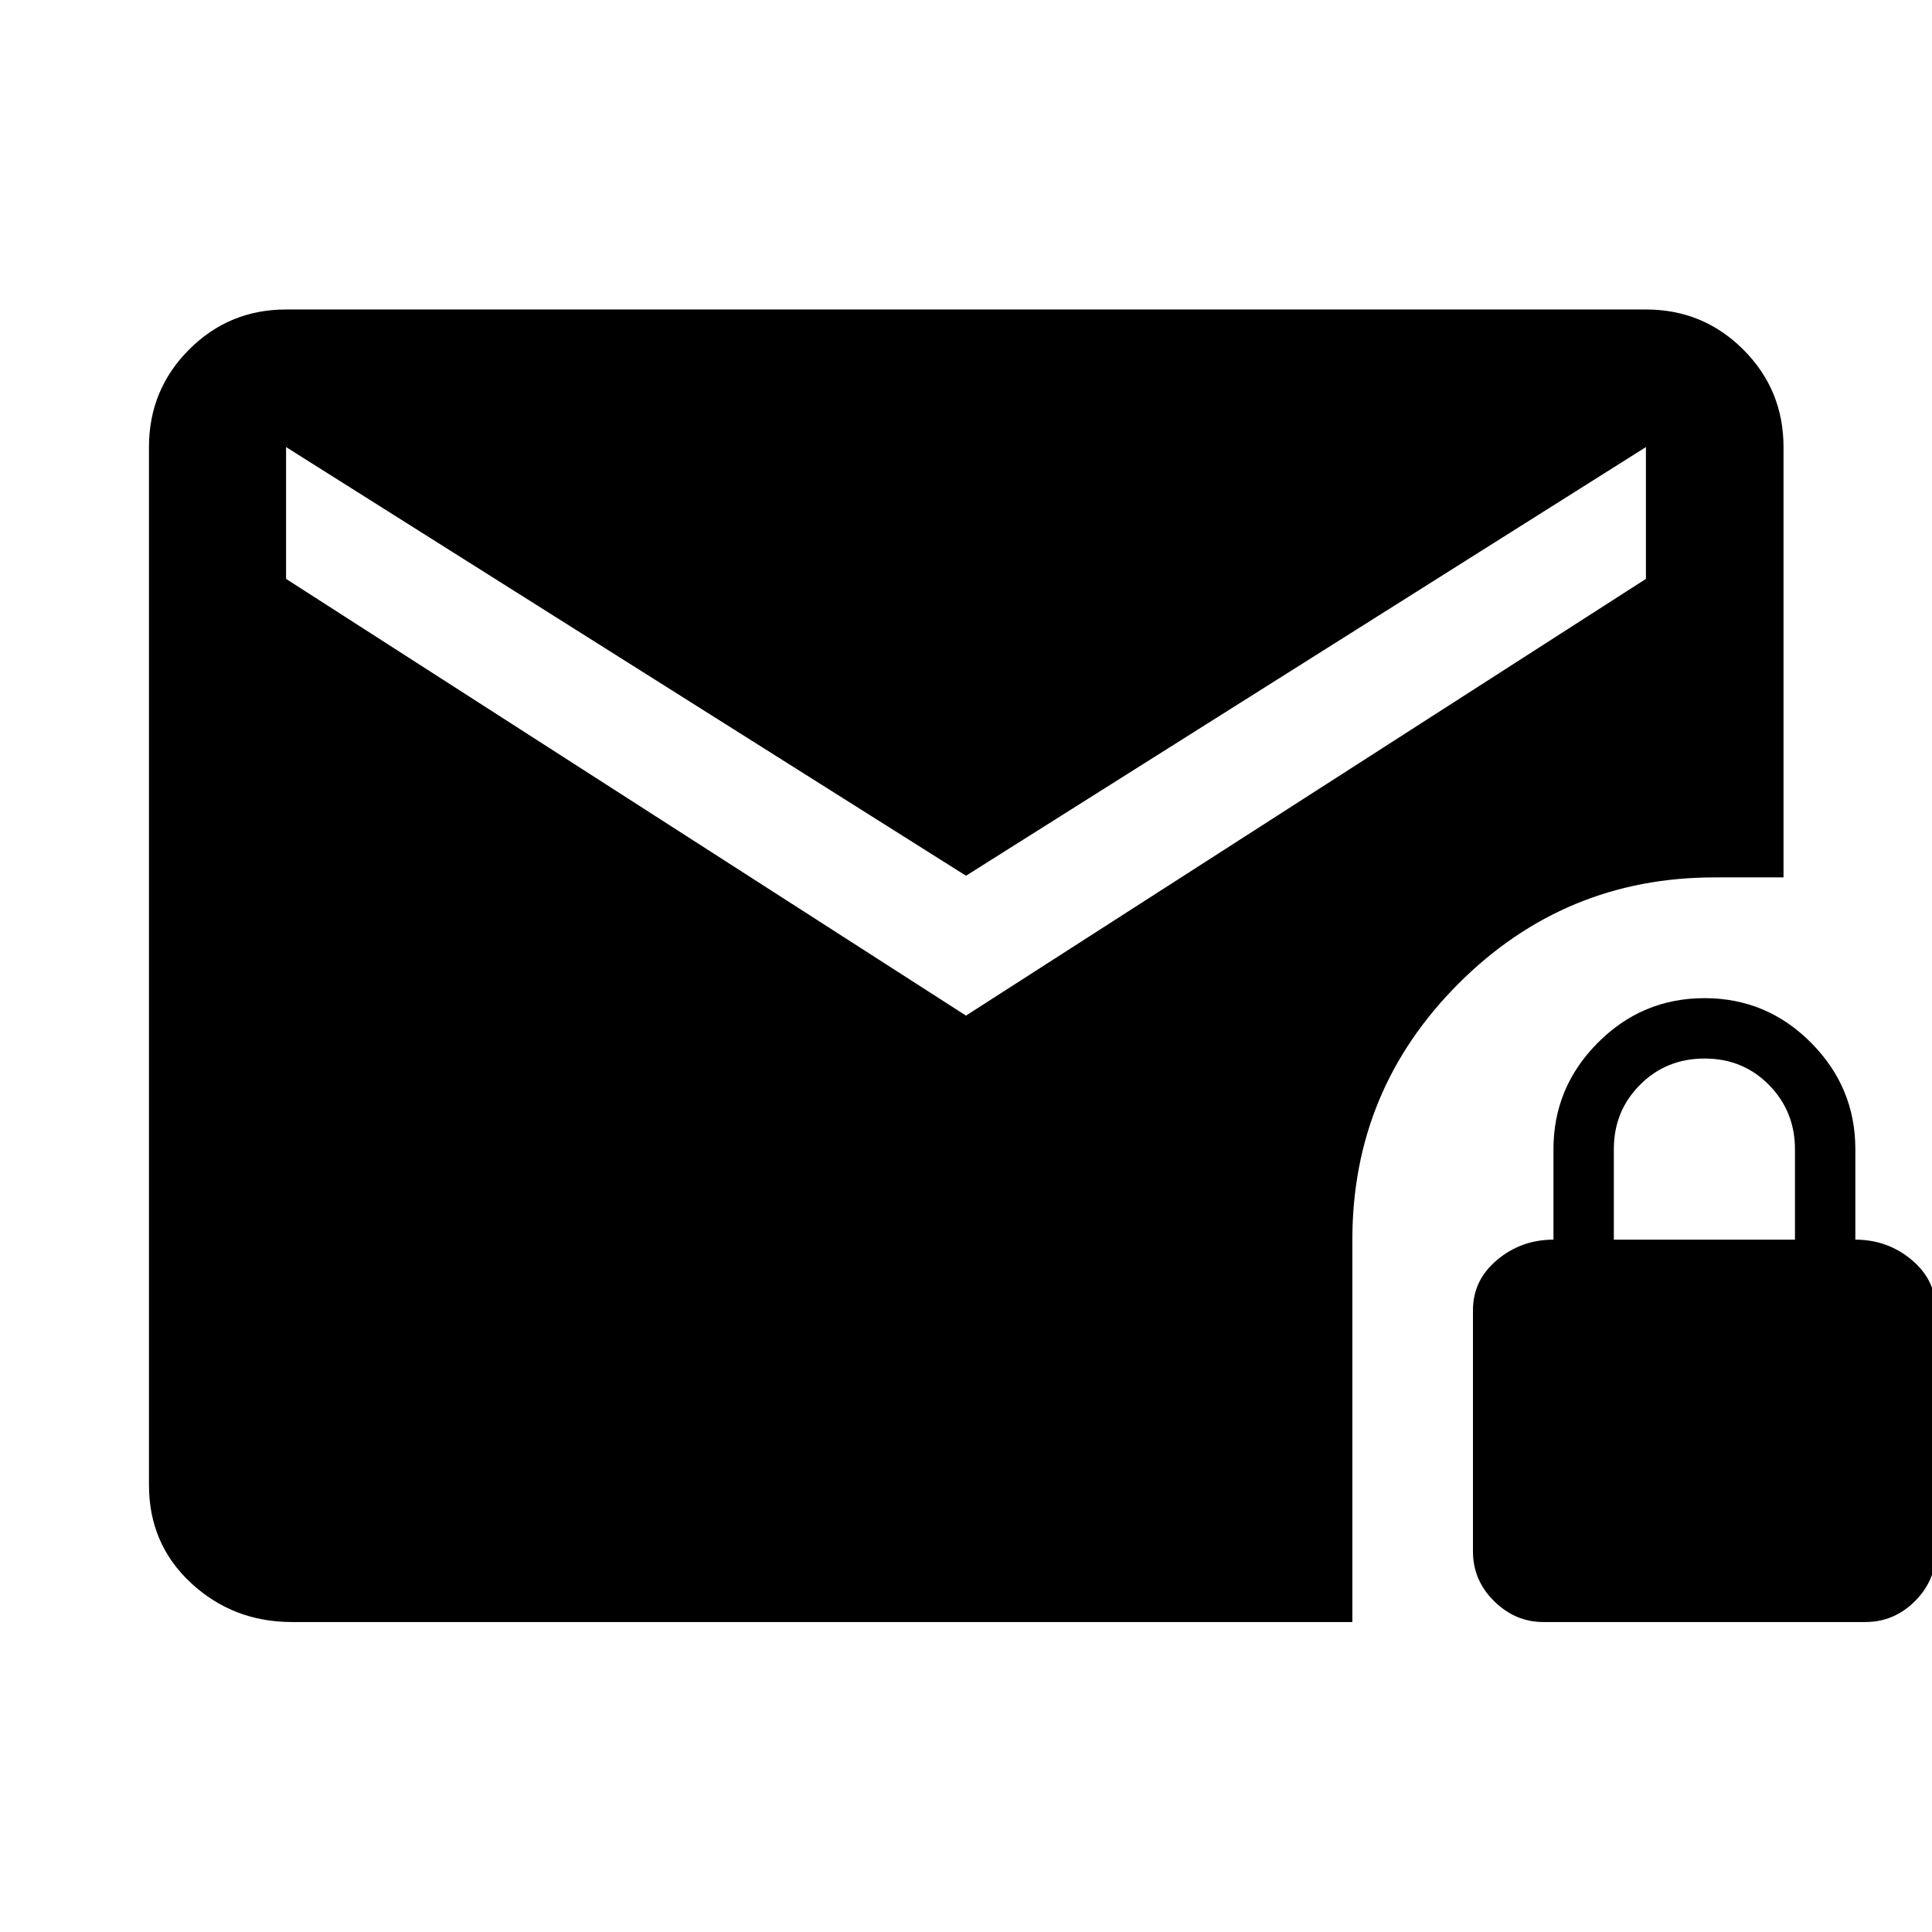 <svg xmlns="http://www.w3.org/2000/svg" height="48" viewBox="0 -960 960 960" width="48"><path d="m480-455.35 337.85-217v-65.5L480-524.85l-337.85-213v65.5l337.85 217Zm286.91 301.33q-14 0-24.5-10.38t-10.5-24.62v-120q0-14.88 12-24.94t28-10.06v-45q0-30.7 22.05-52.85 22.04-22.15 53-22.15 30.95 0 52.95 22.15 22 22.15 22 52.85v45q16 0 28 10.06t12 24.94v120q0 14.24-10.38 24.62t-24.62 10.38h-160Zm35-190h90v-44.91q0-18.85-12.91-31.97-12.91-13.12-32-13.12t-32.09 13.06q-13 13.05-13 31.94v45Zm-656.76 190q-29.33 0-50.23-19.39t-20.9-48.74v-515.7q0-28.45 19.89-48.41 19.89-19.96 48.24-19.96h675.7q28.45 0 48.41 19.96 19.96 19.96 19.96 48.41v213.83h-34.31q-74.43 0-127.18 52.77t-52.75 127.23v190H145.15Z"/></svg>